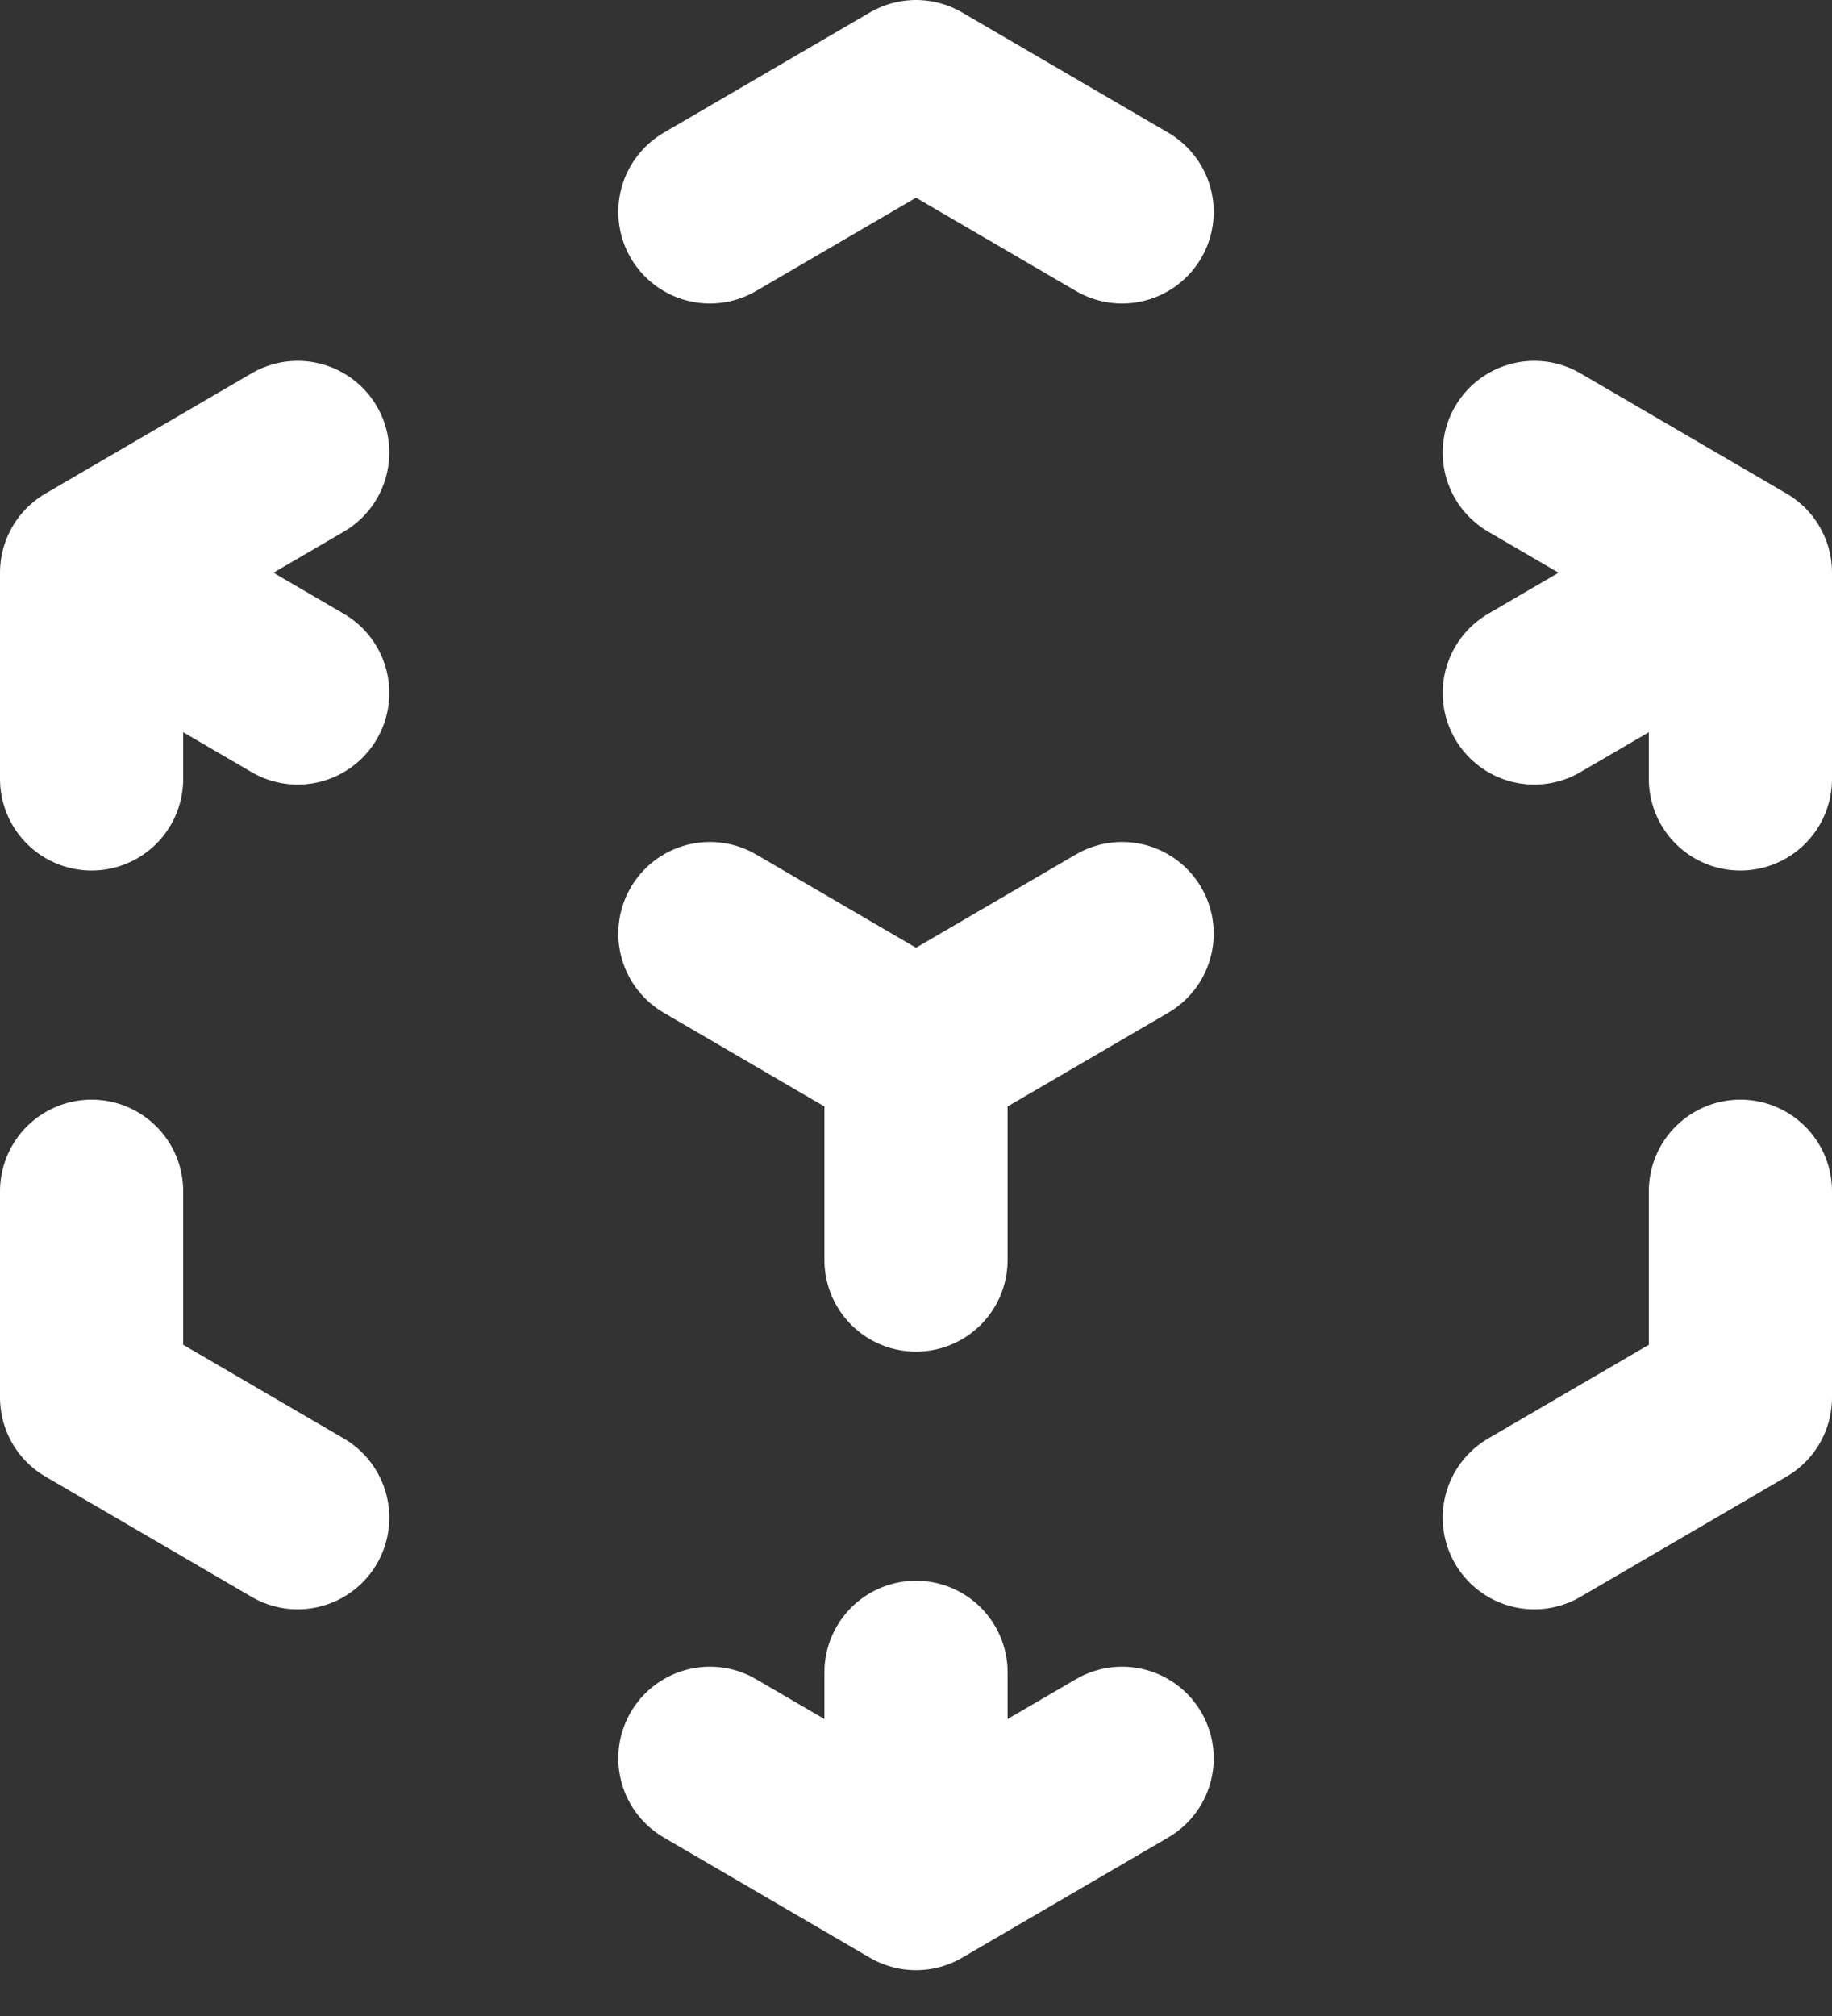 <svg width="20" height="22" viewBox="0 0 20 22" fill="none" xmlns="http://www.w3.org/2000/svg">
<rect x="0" y="0" width="20" height="22" fill="#333333" stroke="none"/>
<path d="M19 6.25L16.75 4.938M19 6.25V8.5M19 6.25L16.75 7.562M1 6.25L3.25 4.938M1 6.25L3.25 7.562M1 6.25V8.5M10 11.5L12.25 10.188M10 11.5L7.75 10.188M10 11.5V13.75M10 20.5L12.25 19.188M10 20.5V18.25M10 20.5L7.75 19.188M7.75 2.312L10 1L12.25 2.312M19 13V15.25L16.75 16.562M3.25 16.562L1 15.25V13" stroke="white" stroke-width="2" stroke-linecap="round" stroke-linejoin="round"/>
</svg>
